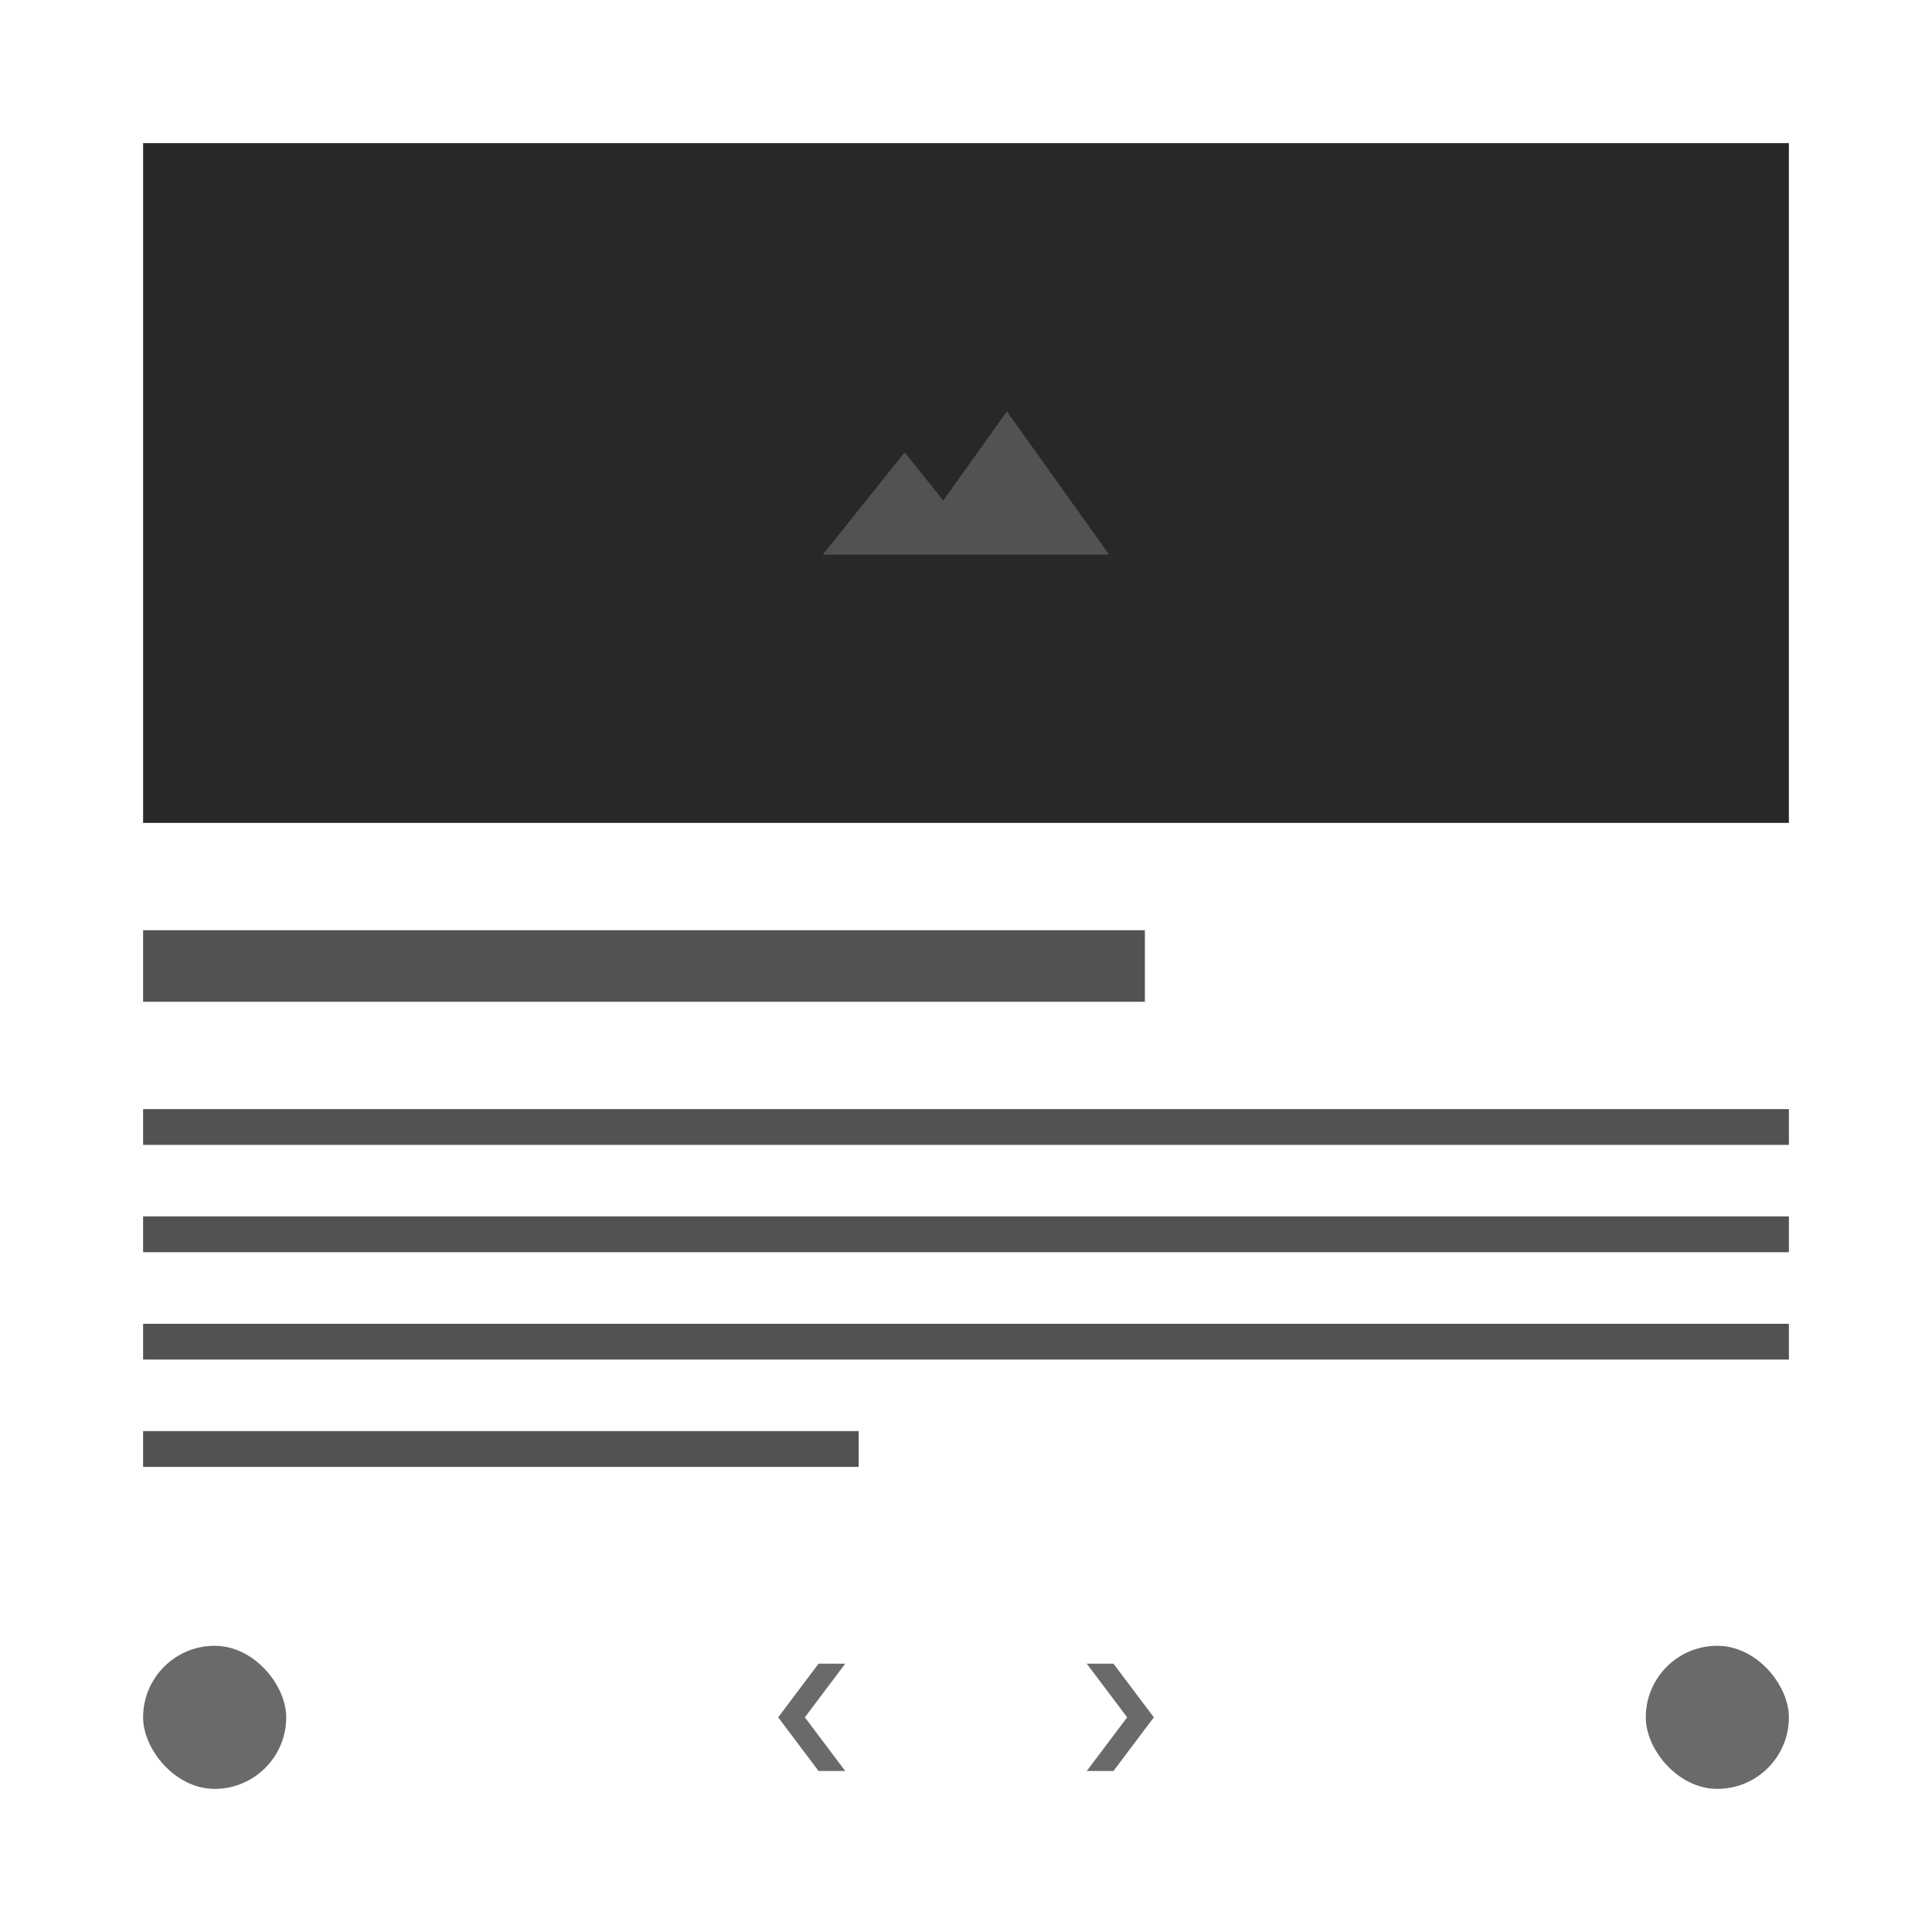 <?xml version="1.0" encoding="UTF-8"?>
<svg width="108px" height="108px" viewBox="0 0 108 108" version="1.1" xmlns="http://www.w3.org/2000/svg" xmlns:xlink="http://www.w3.org/1999/xlink">
    <title>thumbnail_bookmark_presentation_slide_02</title>
    <g id="Bookmark" stroke="none" stroke-width="1" fill="none" fill-rule="evenodd">
        <g id="Choose-Template" transform="translate(-1316, -326)" fill-rule="nonzero">
            <g id="Thumbnail/Bookmark/Presentation/Slide_02" transform="translate(1316, 326)">
                <g>
                    <rect id="Rectangle" fill="#282828" x="8" y="8" width="92" height="38"></rect>
                    <rect id="Title-Copy-9" fill="#525252" x="8" y="52" width="56" height="4"></rect>
                    <rect id="Title-Copy-33" fill="#6A6A6A" x="8" y="92" width="8" height="8" rx="4"></rect>
                    <rect id="Rectangle" fill="#000000" opacity="0" x="42" y="93" width="6" height="6"></rect>
                    <polygon id="Path" fill="#6A6A6A" points="47.25 93 44.992 96 47.25 99 45.758 99 43.5 96 45.758 93"></polygon>
                    <rect id="Rectangle" fill="#000000" opacity="0" transform="translate(63, 96) scale(-1, 1) translate(-63, -96) " x="60" y="93" width="6" height="6"></rect>
                    <polygon id="Path" fill="#6A6A6A" transform="translate(62.625, 96) scale(-1, 1) translate(-62.625, -96) " points="64.5 93 62.242 96 64.5 99 63.008 99 60.75 96 63.008 93"></polygon>
                    <rect id="Title-Copy-36" fill="#6A6A6A" x="92" y="92" width="8" height="8" rx="4"></rect>
                    <rect id="Title-Copy-24" fill="#525252" x="8" y="62" width="92" height="2"></rect>
                    <rect id="Title-Copy-25" fill="#525252" x="8" y="68" width="92" height="2"></rect>
                    <rect id="Title-Copy-26" fill="#525252" x="8" y="74" width="92" height="2"></rect>
                    <rect id="Title-Copy-29" fill="#525252" x="8" y="80" width="40" height="2"></rect>
                    <polygon id="image-14" fill="#525252" points="52.728 27.981 56.286 23 62 31 46 31 50.571 25.286"></polygon>
                </g>
            </g>
        </g>
    </g>
</svg>